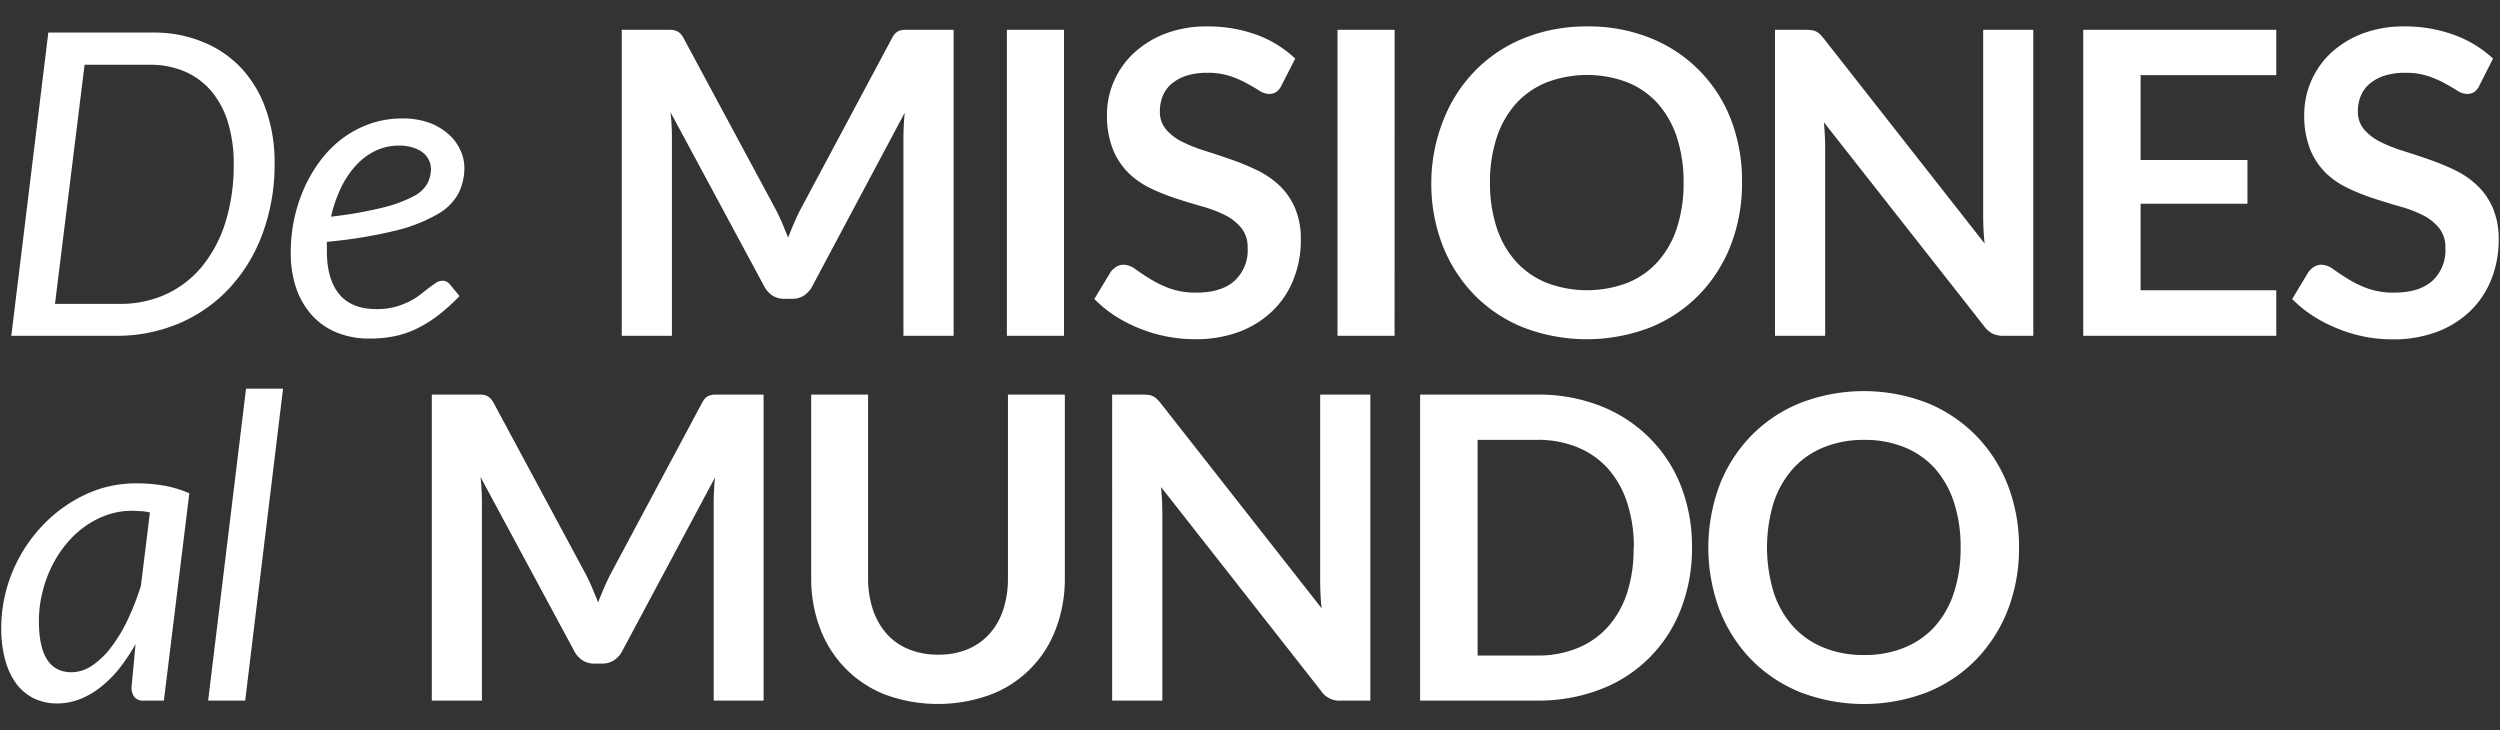 <svg id="Capa_1" data-name="Capa 1" xmlns="http://www.w3.org/2000/svg" viewBox="0 0 472.89 138.16"><rect x="0" y="0" width="472.89" height="138.16" fill="#333333" stroke="none"/><defs><style>.cls-1{fill:#fff;}</style></defs><path class="cls-1" d="M51.94,30.82a37.7,37.7,0,0,1-2.27,13.35,30.7,30.7,0,0,1-6.26,10.32,27.89,27.89,0,0,1-9.51,6.67,30.13,30.13,0,0,1-12,2.36H2.14l7-57.36H29A24.2,24.2,0,0,1,38.53,8,20.43,20.43,0,0,1,45.75,13a22.26,22.26,0,0,1,4.58,7.8A29.82,29.82,0,0,1,51.94,30.82ZM44.21,31a26.33,26.33,0,0,0-1.08-7.81A16.56,16.56,0,0,0,40,17.27a13.66,13.66,0,0,0-5-3.72,16.38,16.38,0,0,0-6.68-1.3H16l-5.6,45.23H22.68a20.69,20.69,0,0,0,8.72-1.82,19.33,19.33,0,0,0,6.81-5.25,25,25,0,0,0,4.42-8.32A36.31,36.31,0,0,0,44.21,31Z"/><path class="cls-1" d="M86.92,56a36.76,36.76,0,0,1-4,3.62,24.61,24.61,0,0,1-4,2.5,17.44,17.44,0,0,1-4.24,1.46,23.36,23.36,0,0,1-4.78.46,16.08,16.08,0,0,1-6.25-1.16A12.84,12.84,0,0,1,59,59.62a14.83,14.83,0,0,1-3-5.19,20.7,20.7,0,0,1-1-6.8,29.74,29.74,0,0,1,.66-6.22,29.19,29.19,0,0,1,1.92-5.91,26.79,26.79,0,0,1,3.08-5.2,21.24,21.24,0,0,1,4.16-4.15A19.69,19.69,0,0,1,70,23.41a18.17,18.17,0,0,1,6.06-1,14.73,14.73,0,0,1,5.33.88A11.52,11.52,0,0,1,85,25.53a9,9,0,0,1,2.14,3,7.87,7.87,0,0,1,.7,3.12,11,11,0,0,1-1.08,4.86,10.06,10.06,0,0,1-4,4,29.65,29.65,0,0,1-7.93,3.11,88.13,88.13,0,0,1-13,2.12c0,.29,0,.58,0,.86s0,.57,0,.86c0,3.58.78,6.3,2.34,8.19s3.92,2.82,7.07,2.82a13.61,13.61,0,0,0,3.42-.4,15.18,15.18,0,0,0,2.68-1,12.5,12.5,0,0,0,2.08-1.28l1.64-1.29c.5-.38,1-.71,1.39-1a2.43,2.43,0,0,1,1.28-.4,1.8,1.8,0,0,1,1.36.68ZM75.63,27.54a10.29,10.29,0,0,0-4.64,1,12.08,12.08,0,0,0-3.76,2.86,17.44,17.44,0,0,0-2.81,4.28,26,26,0,0,0-1.8,5.3,75.42,75.42,0,0,0,9.89-1.74,24.36,24.36,0,0,0,5.72-2.12,6.12,6.12,0,0,0,2.64-2.46,6.22,6.22,0,0,0,.65-2.76A4.07,4.07,0,0,0,80.17,29,5.4,5.4,0,0,0,78.35,28,7.74,7.74,0,0,0,75.63,27.54Z"/><path class="cls-1" d="M147.94,42.17c.38.92.76,1.84,1.14,2.78.37-1,.76-1.91,1.16-2.84s.82-1.83,1.28-2.69L168.65,7.36a4.22,4.22,0,0,1,.66-1,2.11,2.11,0,0,1,.76-.52,3.33,3.33,0,0,1,.94-.2c.35,0,.76,0,1.24,0h8.13V63.52h-9.49V26.13q0-1,.06-2.28t.18-2.52L153.64,54.15a4.67,4.67,0,0,1-1.56,1.75,4.07,4.07,0,0,1-2.24.62h-1.48a4.08,4.08,0,0,1-2.25-.62,4.67,4.67,0,0,1-1.56-1.75L126.82,21.21c.11.88.18,1.74.22,2.58s.06,1.62.06,2.34V63.52h-9.49V5.64h8.13c.48,0,.89,0,1.24,0a3.33,3.33,0,0,1,.94.2,2.27,2.27,0,0,1,.78.52,4,4,0,0,1,.68,1L146.67,39.5C147.13,40.36,147.55,41.25,147.94,42.17Z"/><path class="cls-1" d="M201.26,63.52h-10.8V5.64h10.8Z"/><path class="cls-1" d="M242.4,16.17a3.12,3.12,0,0,1-1,1.24,2.59,2.59,0,0,1-1.39.36,3.56,3.56,0,0,1-1.8-.62c-.66-.42-1.45-.88-2.36-1.38a19,19,0,0,0-3.18-1.38,13.23,13.23,0,0,0-4.3-.62,12.69,12.69,0,0,0-3.91.54,8.32,8.32,0,0,0-2.8,1.5,6,6,0,0,0-1.7,2.3,7.59,7.59,0,0,0-.56,2.94,5.1,5.1,0,0,0,1.14,3.4,9.68,9.68,0,0,0,3,2.33,28.37,28.37,0,0,0,4.29,1.72q2.4.75,4.9,1.62a46.18,46.18,0,0,1,4.9,2A17.16,17.16,0,0,1,241.92,35a13.1,13.1,0,0,1,3,4.26,14.84,14.84,0,0,1,1.14,6.13,20,20,0,0,1-1.34,7.34,17,17,0,0,1-3.93,6,18.46,18.46,0,0,1-6.3,4A23.28,23.28,0,0,1,226,64.16a27.5,27.5,0,0,1-5.44-.54,28.29,28.29,0,0,1-5.14-1.54,27.54,27.54,0,0,1-4.61-2.4A23.59,23.59,0,0,1,207,56.56l3.12-5.17a4.34,4.34,0,0,1,1.06-.94,2.66,2.66,0,0,1,1.39-.38,3.9,3.9,0,0,1,2.16.82c.77.55,1.68,1.16,2.74,1.82a20.15,20.15,0,0,0,3.72,1.82,14.32,14.32,0,0,0,5.14.82c3.07,0,5.45-.72,7.13-2.18A7.82,7.82,0,0,0,236,46.91a5.81,5.81,0,0,0-1.14-3.72,9.35,9.35,0,0,0-3-2.43,23.43,23.43,0,0,0-4.28-1.66c-1.61-.45-3.23-.94-4.89-1.48a41.14,41.14,0,0,1-4.88-1.92,15.83,15.83,0,0,1-4.28-2.92,13.21,13.21,0,0,1-3-4.5,17.2,17.2,0,0,1-1.14-6.67,15.92,15.92,0,0,1,5-11.49,18.32,18.32,0,0,1,5.94-3.72,21.73,21.73,0,0,1,8-1.4,26.92,26.92,0,0,1,9.44,1.6A21.44,21.44,0,0,1,245,11.08Z"/><path class="cls-1" d="M263.79,63.52H253V5.64h10.8Z"/><path class="cls-1" d="M329.51,34.58a32.21,32.21,0,0,1-2.12,11.79,28,28,0,0,1-6,9.39,27.13,27.13,0,0,1-9.25,6.18,33.43,33.43,0,0,1-24,0,27.16,27.16,0,0,1-9.28-6.18,28,28,0,0,1-6-9.39,32.21,32.21,0,0,1-2.12-11.79A32.21,32.21,0,0,1,273,22.79a27.81,27.81,0,0,1,6-9.38,27,27,0,0,1,9.28-6.19,31.41,31.41,0,0,1,12-2.22,31,31,0,0,1,12,2.24,27,27,0,0,1,15.21,15.55A32.21,32.21,0,0,1,329.51,34.58Zm-11.05,0A27.06,27.06,0,0,0,317.2,26a18.11,18.11,0,0,0-3.62-6.42,15.55,15.55,0,0,0-5.74-4,21.52,21.52,0,0,0-15.27,0,15.73,15.73,0,0,0-5.79,4A18,18,0,0,0,283.12,26a26.76,26.76,0,0,0-1.28,8.55,26.72,26.72,0,0,0,1.28,8.55,17.86,17.86,0,0,0,3.66,6.4,15.8,15.8,0,0,0,5.79,4,21.52,21.52,0,0,0,15.27,0,15.62,15.62,0,0,0,5.74-4,17.94,17.94,0,0,0,3.62-6.4A27,27,0,0,0,318.46,34.58Z"/><path class="cls-1" d="M342.63,5.7a3,3,0,0,1,.86.24,2.86,2.86,0,0,1,.74.52,10,10,0,0,1,.8.9l30.38,38.71c-.11-.94-.18-1.85-.22-2.74s-.06-1.73-.06-2.51V5.64h9.48V63.52h-5.56a4.89,4.89,0,0,1-2.12-.4,4.76,4.76,0,0,1-1.64-1.44L345,23.13c.08.86.14,1.7.18,2.54s.06,1.61.06,2.31V63.52h-9.49V5.64h5.64A10.25,10.25,0,0,1,342.63,5.7Z"/><path class="cls-1" d="M430.57,5.64v8.57H404.91V30.26h20.21v8.28H404.91V54.91h25.66v8.61H394.06V5.64Z"/><path class="cls-1" d="M469,16.17a3,3,0,0,1-1,1.24,2.56,2.56,0,0,1-1.38.36,3.56,3.56,0,0,1-1.8-.62c-.67-.42-1.45-.88-2.36-1.38a19,19,0,0,0-3.18-1.38,13.25,13.25,0,0,0-4.31-.62,12.67,12.67,0,0,0-3.9.54,8.23,8.23,0,0,0-2.8,1.5,6,6,0,0,0-1.7,2.3,7.41,7.41,0,0,0-.56,2.94,5.1,5.1,0,0,0,1.14,3.4,9.68,9.68,0,0,0,3,2.33,28.23,28.23,0,0,0,4.28,1.72q2.4.75,4.91,1.62a47.05,47.05,0,0,1,4.9,2A16.92,16.92,0,0,1,468.5,35a13.13,13.13,0,0,1,3,4.26,14.84,14.84,0,0,1,1.14,6.13,19.82,19.82,0,0,1-1.35,7.34,17,17,0,0,1-3.92,6,18.46,18.46,0,0,1-6.3,4,23.32,23.32,0,0,1-8.53,1.46,27.5,27.5,0,0,1-5.44-.54A28.63,28.63,0,0,1,442,62.08a27.45,27.45,0,0,1-4.6-2.4,23.16,23.16,0,0,1-3.82-3.12l3.12-5.17a4.16,4.16,0,0,1,1.06-.94,2.63,2.63,0,0,1,1.38-.38,3.85,3.85,0,0,1,2.16.82c.78.55,1.69,1.16,2.75,1.82a20.15,20.15,0,0,0,3.72,1.82,14.32,14.32,0,0,0,5.14.82c3.07,0,5.45-.72,7.13-2.18a7.82,7.82,0,0,0,2.52-6.26,5.81,5.81,0,0,0-1.14-3.72,9.35,9.35,0,0,0-3-2.43,23.54,23.54,0,0,0-4.29-1.66q-2.4-.68-4.88-1.48a40.48,40.48,0,0,1-4.88-1.92A16,16,0,0,1,440,32.78a13.33,13.33,0,0,1-3-4.5,17.2,17.2,0,0,1-1.14-6.67,16,16,0,0,1,4.94-11.49,18.47,18.47,0,0,1,5.95-3.72,21.72,21.72,0,0,1,8-1.4,26.93,26.93,0,0,1,9.45,1.6,21.44,21.44,0,0,1,7.37,4.48Z"/><path class="cls-1" d="M25.64,121.83a35.44,35.44,0,0,1-3.1,4.65A22.3,22.3,0,0,1,19,130a15.38,15.38,0,0,1-3.92,2.26,11.71,11.71,0,0,1-4.26.8,10,10,0,0,1-4.37-.94,9.21,9.21,0,0,1-3.34-2.76A13.62,13.62,0,0,1,1,124.9a22.2,22.2,0,0,1-.76-6.11,27.47,27.47,0,0,1,.9-7,28.39,28.39,0,0,1,6.55-12,26.59,26.59,0,0,1,5.18-4.41A24.61,24.61,0,0,1,19,92.43a23.12,23.12,0,0,1,6.89-1,30,30,0,0,1,5.06.42,21.31,21.31,0,0,1,4.86,1.46L31,132.52H27.28a2.15,2.15,0,0,1-1.9-.72,3,3,0,0,1-.5-1.76Zm2.72-24.89a10.77,10.77,0,0,0-1.74-.26c-.58,0-1.14-.06-1.7-.06a14.1,14.1,0,0,0-4.65.78,16.46,16.46,0,0,0-4.2,2.18,18.69,18.69,0,0,0-3.56,3.34,21.67,21.67,0,0,0-2.74,4.26A23.87,23.87,0,0,0,8,112.13a22.38,22.38,0,0,0-.64,5.38q0,9.64,6.16,9.65a7,7,0,0,0,3.84-1.22,14.8,14.8,0,0,0,3.58-3.41,28,28,0,0,0,3.15-5.16,49.24,49.24,0,0,0,2.56-6.54Z"/><path class="cls-1" d="M39.37,132.52l7.17-59h7l-7.16,59Z"/><path class="cls-1" d="M112,111.17c.39.92.77,1.84,1.14,2.78.37-1,.76-1.91,1.16-2.84s.83-1.83,1.28-2.69l17.13-32.06a5,5,0,0,1,.66-1,2.11,2.11,0,0,1,.76-.52,3.41,3.41,0,0,1,.94-.2c.35,0,.77,0,1.25,0h8.12v57.88H135V95.13q0-1,.06-2.28t.18-2.52L117.7,123.15a4.67,4.67,0,0,1-1.56,1.75,4.07,4.07,0,0,1-2.24.62h-1.48a4.07,4.07,0,0,1-2.24-.62,4.67,4.67,0,0,1-1.56-1.75L90.88,90.21c.11.88.18,1.74.22,2.58s.06,1.62.06,2.34v37.39H81.68V74.64H89.8c.48,0,.9,0,1.24,0a3.4,3.4,0,0,1,.95.2,2.27,2.27,0,0,1,.78.52,4.24,4.24,0,0,1,.68,1l17.29,32.14C111.19,109.36,111.61,110.24,112,111.17Z"/><path class="cls-1" d="M177.41,123.83a14.09,14.09,0,0,0,5.58-1,11.48,11.48,0,0,0,4.16-2.92,12.62,12.62,0,0,0,2.61-4.56,18.83,18.83,0,0,0,.9-6V74.64h10.76V109.3a26.65,26.65,0,0,1-1.66,9.55,21.22,21.22,0,0,1-12.35,12.53,29,29,0,0,1-20,0,21.58,21.58,0,0,1-7.54-5,21.86,21.86,0,0,1-4.77-7.57,26.65,26.65,0,0,1-1.66-9.55V74.64H164.2v34.62a18.83,18.83,0,0,0,.9,6,13.13,13.13,0,0,0,2.58,4.58,11.25,11.25,0,0,0,4.14,2.94A14.14,14.14,0,0,0,177.41,123.83Z"/><path class="cls-1" d="M217.22,74.7a2.79,2.79,0,0,1,.86.24,2.86,2.86,0,0,1,.74.52,8.63,8.63,0,0,1,.8.9L250,115.07c-.11-.94-.18-1.85-.22-2.74s-.06-1.73-.06-2.51V74.64h9.49v57.88h-5.57a4.11,4.11,0,0,1-3.76-1.84L219.62,92.13c.08.86.14,1.7.18,2.54s.06,1.61.06,2.31v35.54h-9.49V74.64H216A10,10,0,0,1,217.22,74.7Z"/><path class="cls-1" d="M320.05,103.58a31.41,31.41,0,0,1-2.12,11.69,26.26,26.26,0,0,1-15.21,15.13,32.57,32.57,0,0,1-12,2.12h-22.1V74.64h22.1a32.16,32.16,0,0,1,12,2.14,27.08,27.08,0,0,1,9.24,6,26.5,26.5,0,0,1,6,9.14A31.41,31.41,0,0,1,320.05,103.58Zm-11,0A26.72,26.72,0,0,0,307.76,95a18.12,18.12,0,0,0-3.64-6.4,15.65,15.65,0,0,0-5.75-4,19.6,19.6,0,0,0-7.62-1.4H279.5V124h11.25a19.6,19.6,0,0,0,7.62-1.4,15.65,15.65,0,0,0,5.75-4,18.12,18.12,0,0,0,3.64-6.4A26.72,26.72,0,0,0,309,103.58Z"/><path class="cls-1" d="M381.91,103.58a32.21,32.21,0,0,1-2.12,11.79,28.21,28.21,0,0,1-6,9.39,27,27,0,0,1-9.24,6.18,33.43,33.43,0,0,1-24,0,27.2,27.2,0,0,1-9.29-6.18,27.92,27.92,0,0,1-6-9.39,33.84,33.84,0,0,1,0-23.58,27.78,27.78,0,0,1,6-9.38,27.08,27.08,0,0,1,9.29-6.19,33.29,33.29,0,0,1,24,0,27.45,27.45,0,0,1,9.24,6.19,27.78,27.78,0,0,1,6,9.36A32.21,32.21,0,0,1,381.91,103.58Zm-11.05,0A27,27,0,0,0,369.6,95,18.11,18.11,0,0,0,366,88.61a15.58,15.58,0,0,0-5.75-4,19.6,19.6,0,0,0-7.62-1.4,19.83,19.83,0,0,0-7.65,1.4,15.69,15.69,0,0,0-5.78,4A18,18,0,0,0,335.52,95a29.2,29.2,0,0,0,0,17.1,17.86,17.86,0,0,0,3.66,6.4,15.76,15.76,0,0,0,5.78,4,19.83,19.83,0,0,0,7.65,1.4,19.6,19.6,0,0,0,7.62-1.4,15.65,15.65,0,0,0,5.75-4,17.94,17.94,0,0,0,3.62-6.4A27,27,0,0,0,370.86,103.58Z"/></svg>